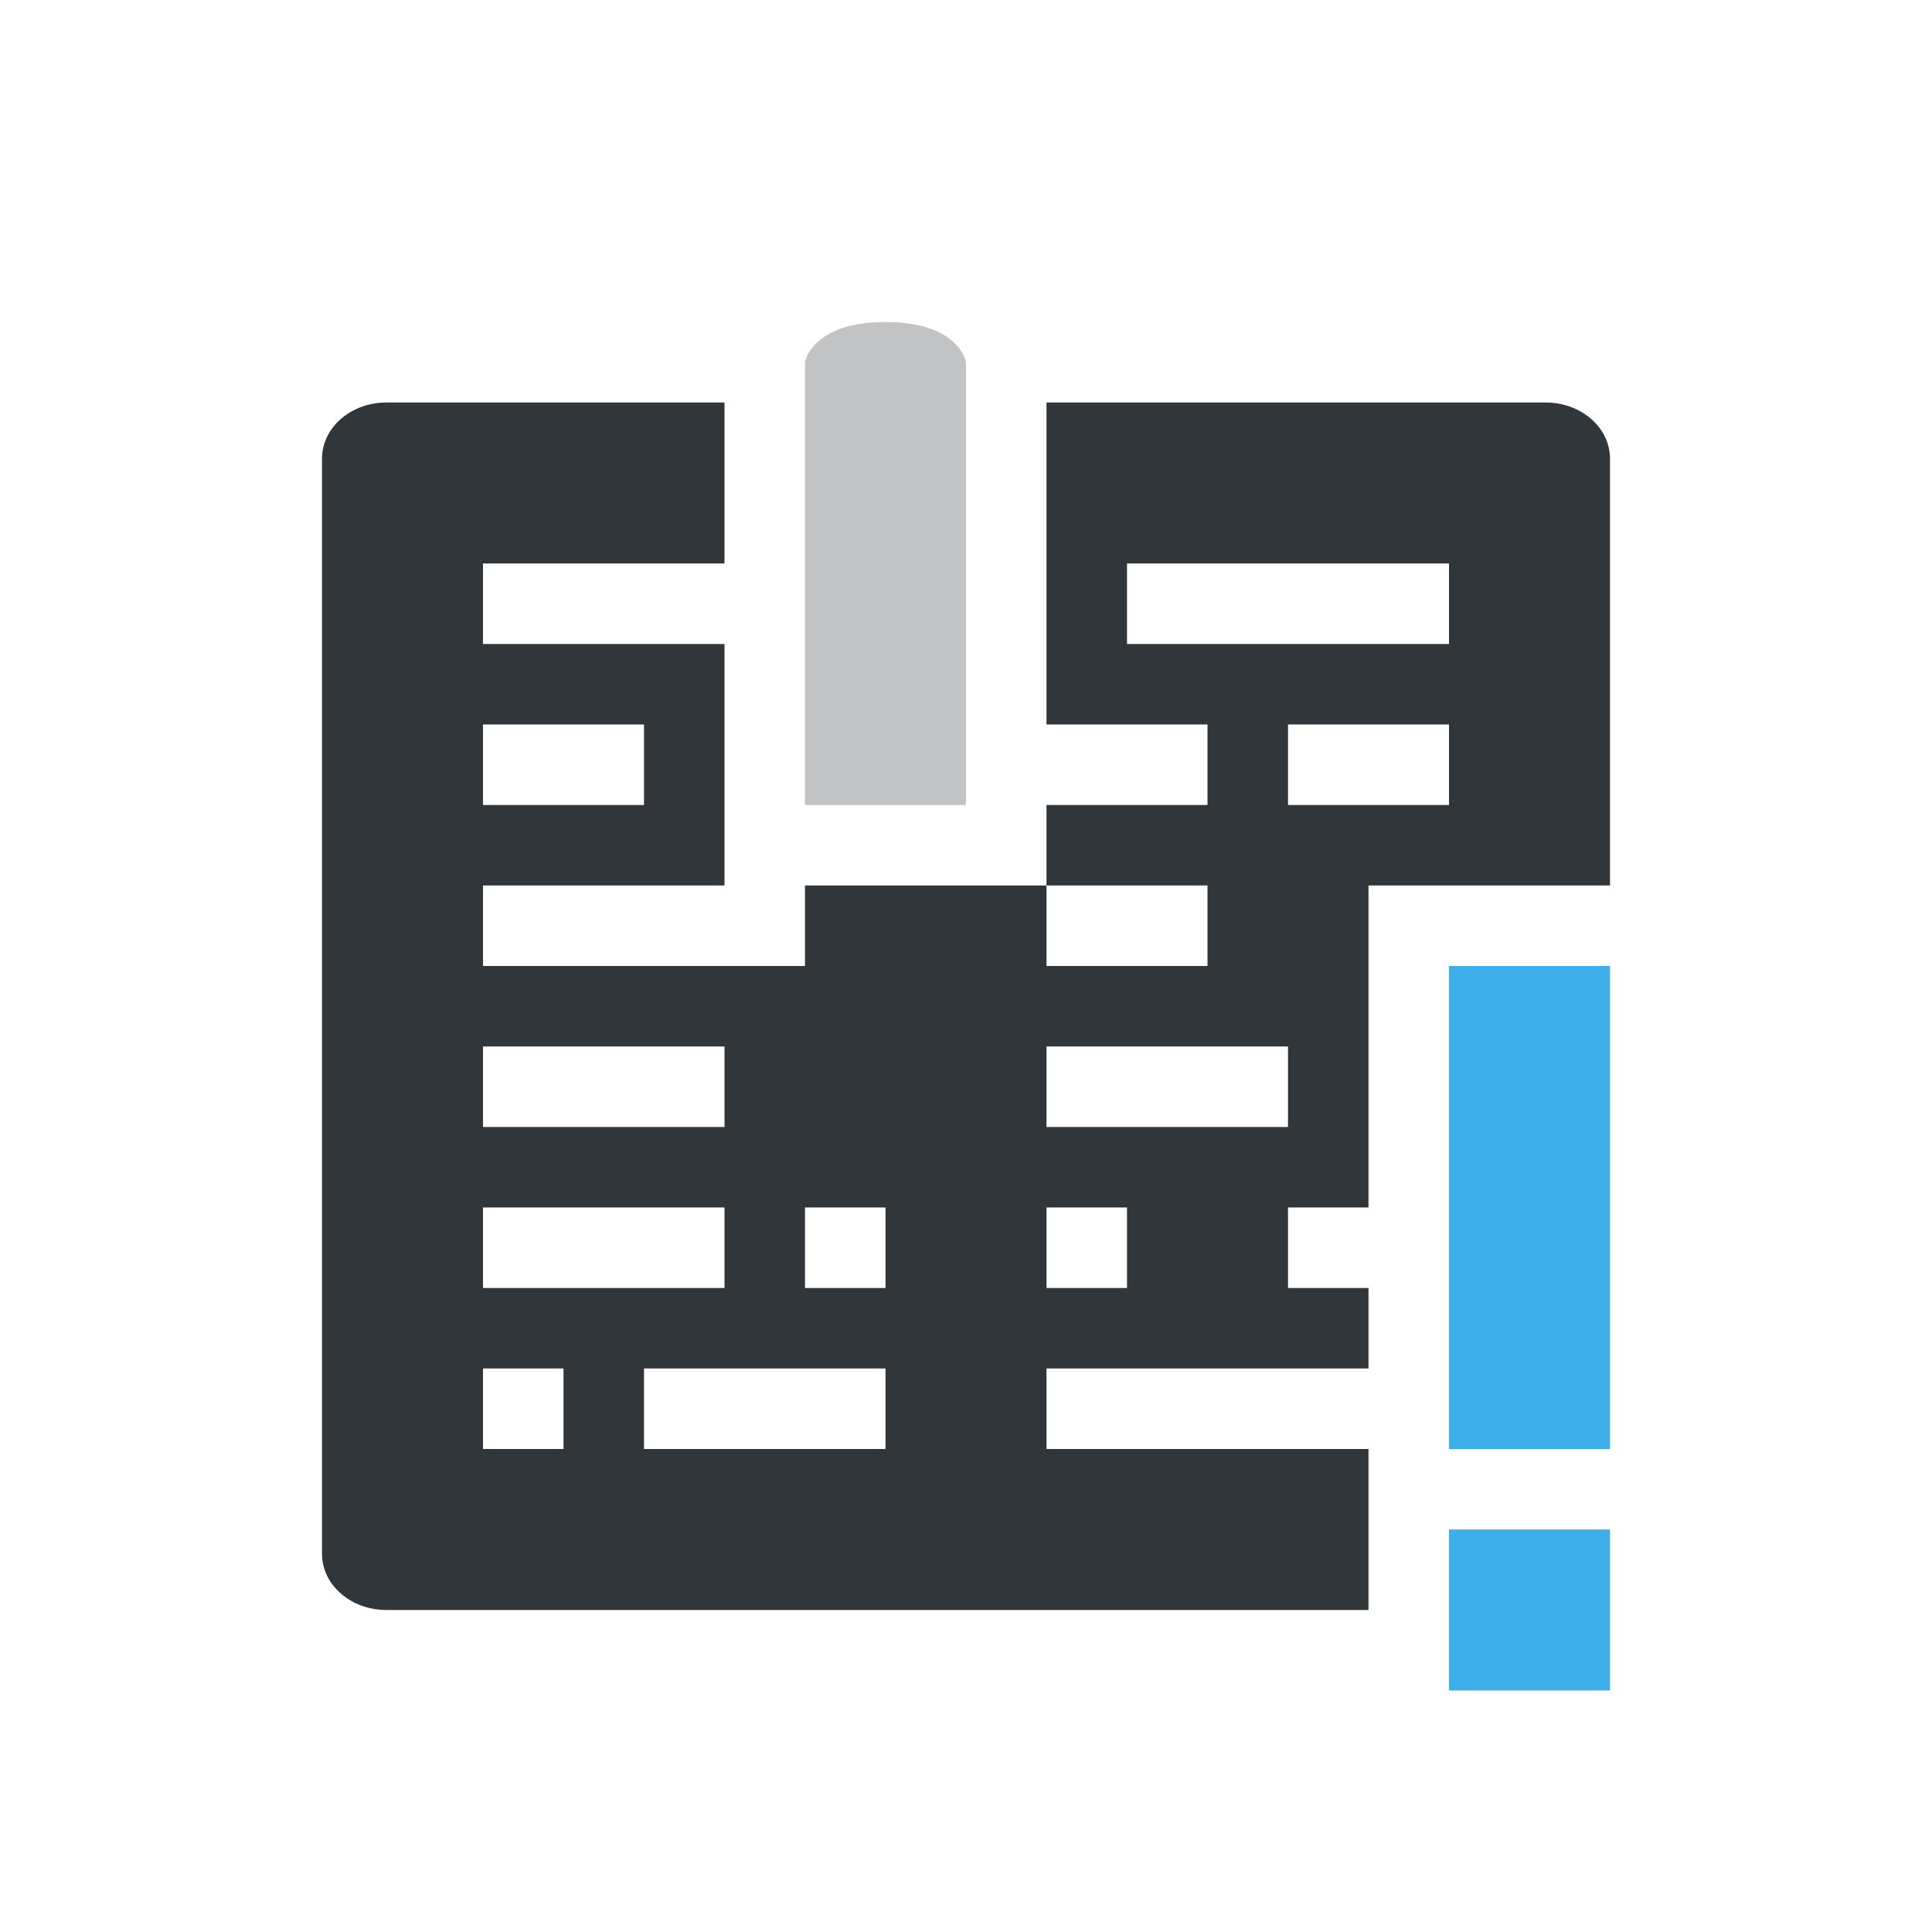 <svg height="24" width="24" xmlns="http://www.w3.org/2000/svg"><path d="m4.801 5c-.443 0-.801.311-.801.699v13.602c0 .388.358.699.801.699h12.199v-2h-4v-1h1 2 1v-1h-1v-1h1v-1-1-1-1h1 2v-5.301c0-.388-.358-.699-.801-.699h-.199-6v4h1 1v1h-2v1h2v1h-2v-1h-2-1v1h-1-3v-1h2 1v-3h-1-2v-1h3v-2zm9.199 2h4v1h-2-1-1zm-8 2h2v1h-2zm10 0h2v1h-1-1zm-10 4h3v1h-3zm7 0h2 1v1h-2-1zm-7 2h3v1h-1-1-1zm4 0h1v1h-1zm3 0h1v1h-1zm-7 2h1v1h-1zm2 0h1 1 1v1h-3z" fill="#31363b"/><path d="m10 4.5v5.5h1.0 1v-5.5s-.081-.5-1-.5c-.919 0-1.0.5-1.0.5z" fill="#31363b" opacity=".3"/><path d="m18 12v6h2v-6zm0 7v2h2v-2z" fill="#3daee9"/></svg>